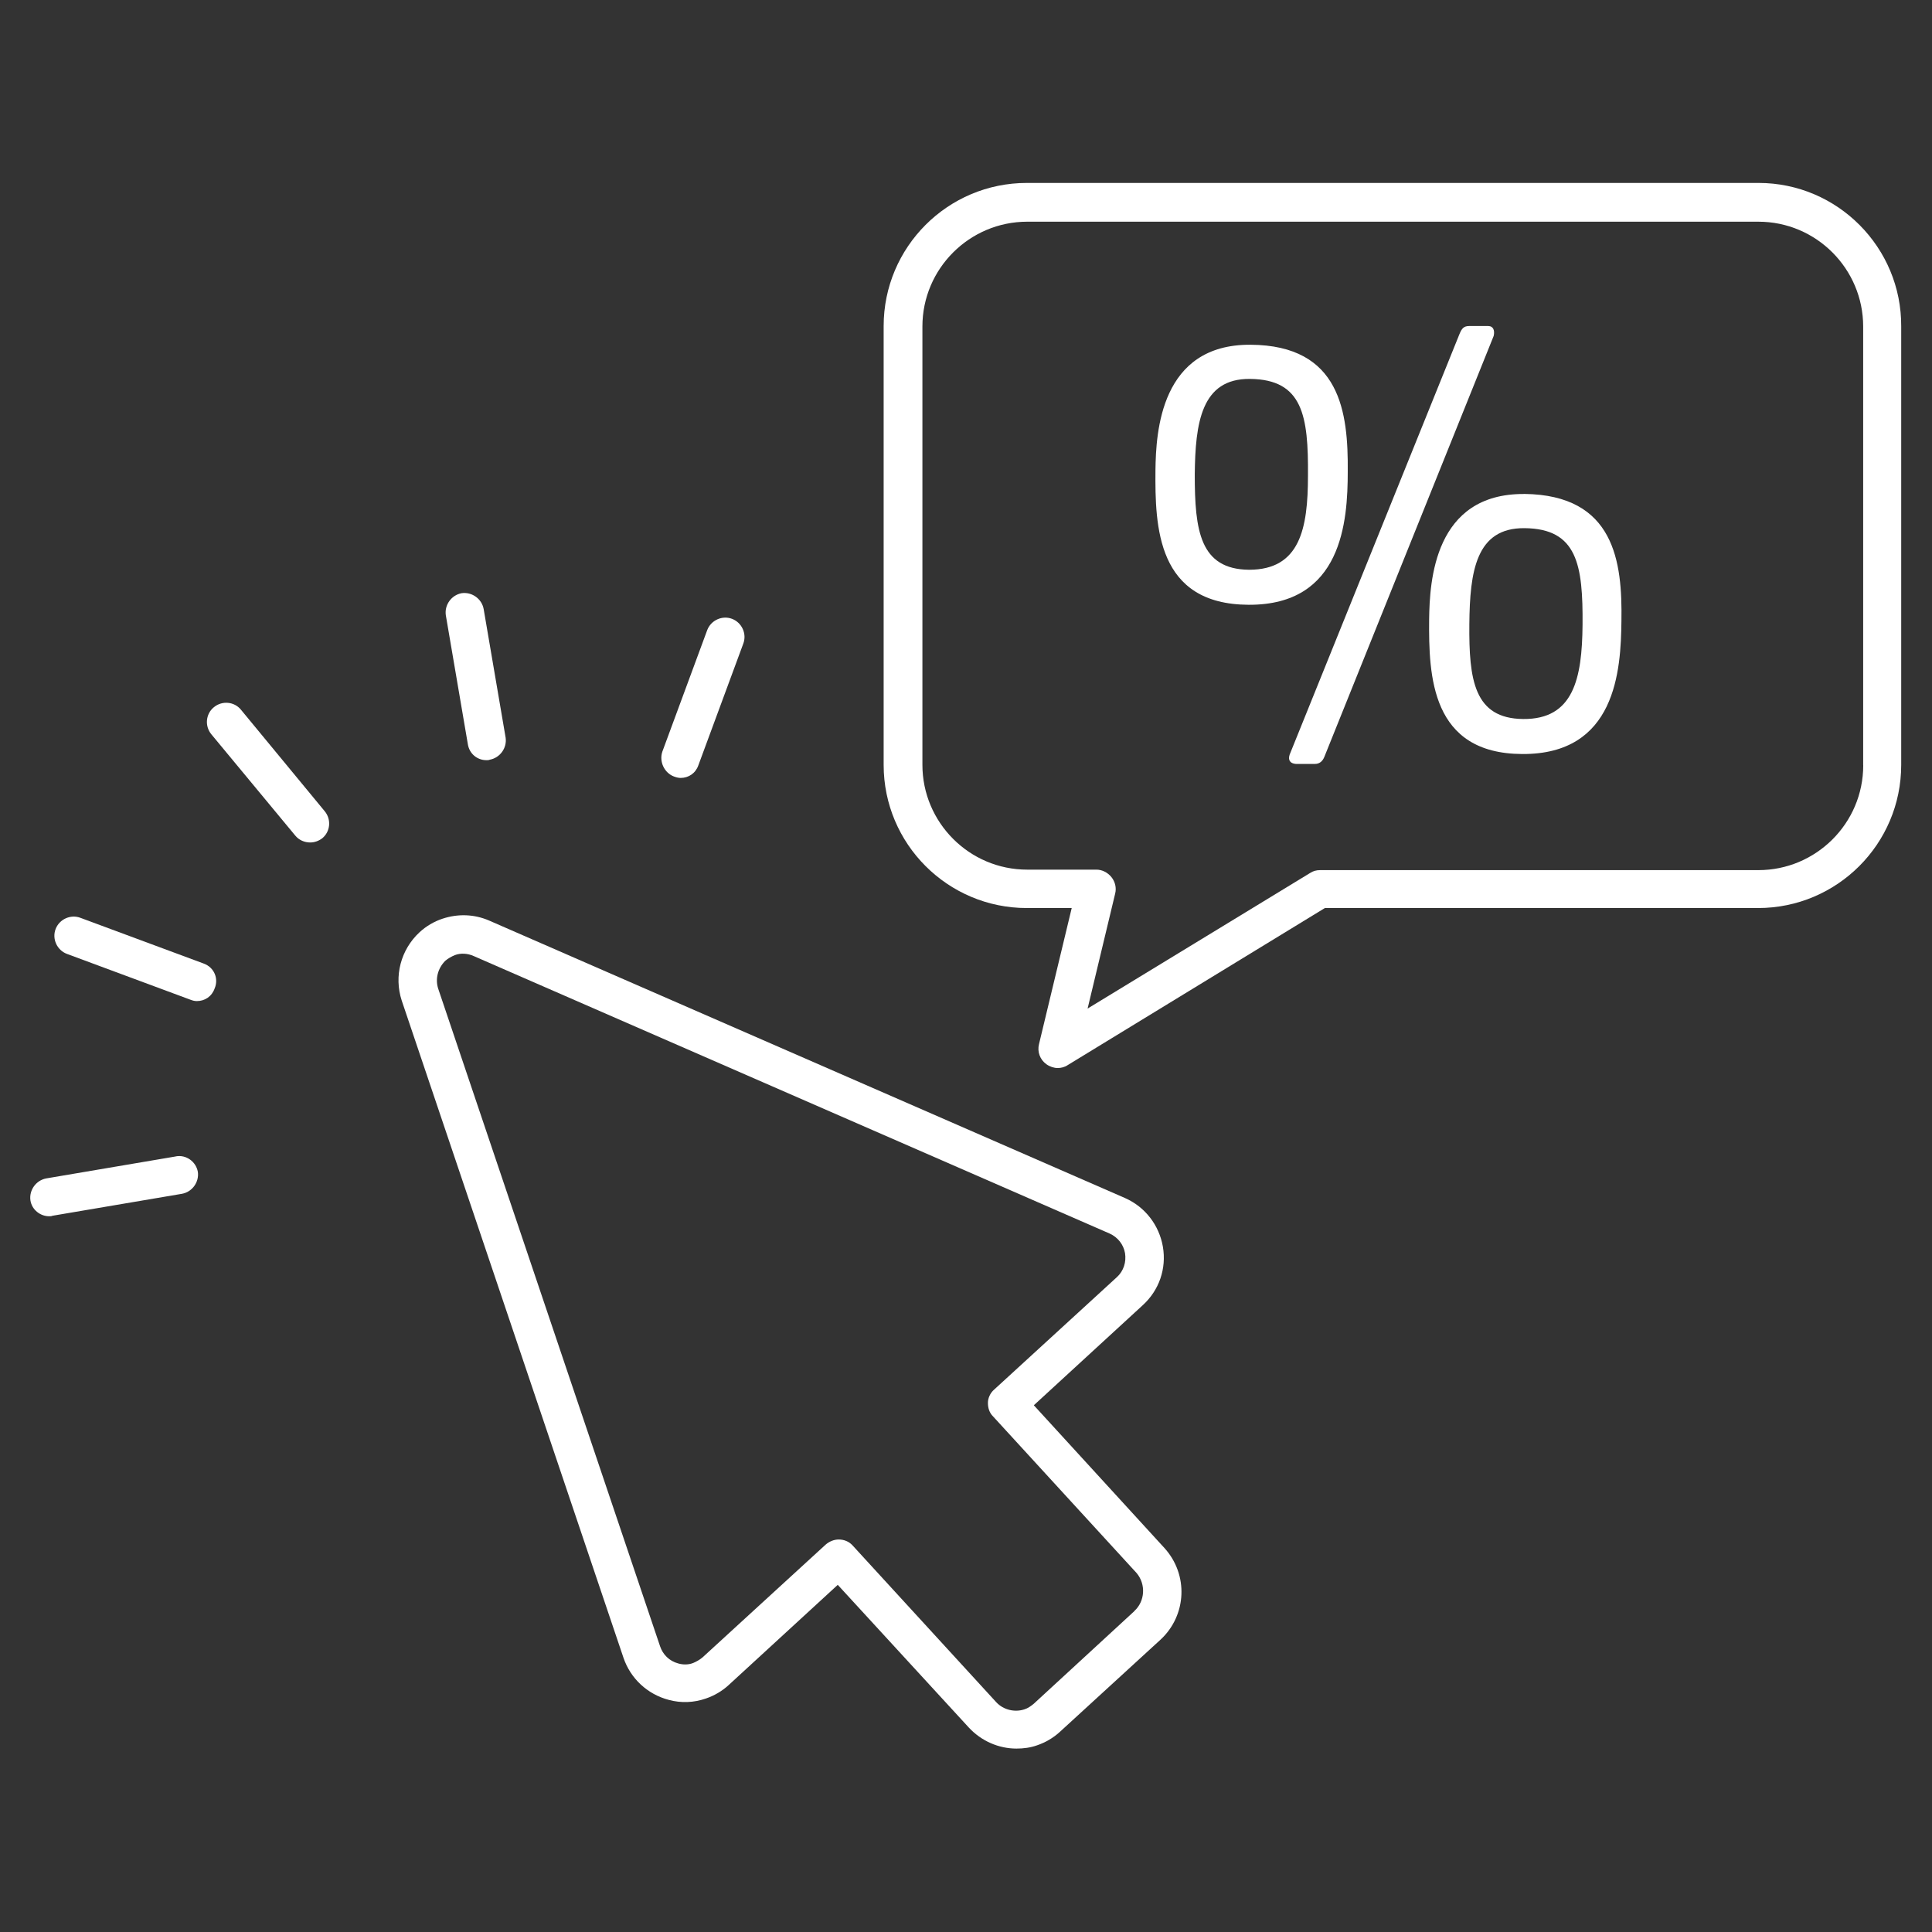 <!-- Generated by IcoMoon.io -->
<svg version="1.1" xmlns="http://www.w3.org/2000/svg" width="32" height="32" viewBox="0 0 32 32">
<rect x="0" y="0" width="32" height="32" fill="#333333" stroke="none"/>
<title>click-through-rate</title>
<path fill="#fff" d="M29.125 3.030h-12.118c-1.309 0-2.371 1.062-2.371 2.371v7.268c0 1.309 1.062 2.371 2.371 2.371h0.744l-0.542 2.255c-0.031 0.124 0.015 0.256 0.124 0.333 0.054 0.039 0.124 0.062 0.186 0.062 0.054 0 0.116-0.015 0.163-0.047l4.262-2.603h7.175c1.309 0 2.371-1.062 2.371-2.371v-7.26c0.008-1.309-1.054-2.379-2.363-2.379zM30.861 12.676c0 0.961-0.783 1.736-1.736 1.736h-7.26c-0.062 0-0.116 0.015-0.163 0.046l-3.688 2.247 0.457-1.906c0.023-0.093 0-0.194-0.062-0.271s-0.155-0.124-0.248-0.124h-1.147c-0.961 0-1.736-0.783-1.736-1.736v-7.26c0-0.961 0.783-1.736 1.736-1.736h12.11c0.961 0 1.736 0.783 1.736 1.736v7.268z"></path>
<path fill="#fff" d="M17.123 23.276l1.805-1.658c0.271-0.248 0.395-0.604 0.333-0.969-0.062-0.356-0.294-0.659-0.628-0.806l-10.53-4.595c-0.248-0.108-0.519-0.116-0.775-0.031v0c-0.139 0.046-0.271 0.124-0.38 0.225-0.31 0.287-0.426 0.728-0.294 1.131l3.673 10.886c0.116 0.341 0.395 0.604 0.752 0.697 0.201 0.054 0.411 0.047 0.612-0.023 0.139-0.047 0.271-0.124 0.38-0.225l1.805-1.658 2.17 2.363c0.209 0.225 0.496 0.349 0.79 0.349 0.116 0 0.232-0.015 0.341-0.054 0.139-0.047 0.271-0.124 0.38-0.225l1.666-1.526c0.434-0.403 0.465-1.077 0.062-1.519l-2.162-2.363zM18.789 26.685l-1.666 1.534c-0.047 0.039-0.101 0.077-0.155 0.093-0.163 0.054-0.349 0.008-0.465-0.116l-2.379-2.596c-0.062-0.070-0.147-0.101-0.232-0.101-0.077 0-0.155 0.031-0.217 0.085l-2.038 1.867c-0.046 0.039-0.101 0.070-0.155 0.093-0.077 0.031-0.17 0.031-0.248 0.008-0.147-0.039-0.256-0.147-0.302-0.287l-3.673-10.886c-0.054-0.163-0.008-0.341 0.116-0.465 0.046-0.039 0.101-0.070 0.155-0.093v0c0.101-0.039 0.217-0.031 0.318 0.015l10.53 4.595c0.139 0.062 0.232 0.186 0.256 0.325 0.023 0.147-0.023 0.294-0.132 0.395l-2.038 1.867c-0.062 0.054-0.101 0.139-0.101 0.217 0 0.085 0.023 0.163 0.085 0.225l2.379 2.596c0.155 0.186 0.139 0.465-0.039 0.628z"></path>
<path fill="#fff" d="M11.165 12.862c0.039 0.015 0.077 0.023 0.108 0.023 0.132 0 0.248-0.077 0.294-0.209l0.744-2.015c0.062-0.163-0.023-0.349-0.186-0.411s-0.349 0.023-0.411 0.186l-0.744 2.015c-0.054 0.163 0.031 0.349 0.194 0.411z"></path>
<path fill="#fff" d="M8.058 12.591c0.015 0 0.039 0 0.054-0.008 0.17-0.031 0.287-0.194 0.263-0.364l-0.364-2.131c-0.031-0.17-0.194-0.287-0.364-0.263-0.17 0.031-0.287 0.194-0.263 0.364l0.364 2.131c0.023 0.163 0.155 0.271 0.31 0.271z"></path>
<path fill="#fff" d="M3.99 11.754c-0.108-0.132-0.31-0.155-0.449-0.039-0.132 0.108-0.155 0.31-0.039 0.449l1.387 1.674c0.062 0.077 0.155 0.116 0.248 0.116 0.070 0 0.139-0.023 0.201-0.070 0.132-0.108 0.155-0.31 0.039-0.449l-1.387-1.681z"></path>
<path fill="#fff" d="M3.378 15.961l-2.046-0.759c-0.163-0.062-0.349 0.023-0.411 0.186s0.023 0.349 0.186 0.411l2.046 0.759c0.039 0.015 0.070 0.023 0.108 0.023 0.132 0 0.248-0.077 0.294-0.209 0.070-0.163-0.008-0.349-0.178-0.411z"></path>
<path fill="#fff" d="M2.913 19.154l-2.146 0.364c-0.17 0.031-0.287 0.194-0.263 0.364 0.023 0.155 0.163 0.263 0.31 0.263 0.015 0 0.039 0 0.054-0.008l2.146-0.364c0.17-0.031 0.287-0.194 0.263-0.364-0.031-0.17-0.194-0.287-0.364-0.256z"></path>
<path fill="#fff" d="M25.244 8.182c-1.488-0.008-1.565 1.441-1.573 2.076-0.008 0.938 0.031 2.224 1.542 2.231 1.55 0.008 1.635-1.379 1.643-2.208 0.015-0.969-0.108-2.084-1.612-2.1zM25.228 11.909c-0.814-0.008-0.899-0.651-0.891-1.573 0.008-0.868 0.108-1.596 0.914-1.588 0.876 0.008 0.969 0.612 0.961 1.604-0.008 0.883-0.147 1.565-0.984 1.557z"></path>
<path fill="#fff" d="M24.655 5.4h-0.318c-0.093 0-0.124 0.039-0.163 0.132l-2.813 6.966c-0.031 0.093 0.008 0.147 0.101 0.155h0.318c0.070 0 0.124-0.039 0.155-0.116l2.805-6.973c0.023-0.101-0.015-0.163-0.085-0.163z"></path>
<path fill="#fff" d="M22.323 7.81c0.008-0.976-0.116-2.092-1.612-2.1-1.488-0.008-1.565 1.441-1.573 2.076-0.008 0.938 0.023 2.224 1.542 2.231 1.55 0.008 1.643-1.379 1.643-2.208zM20.688 9.437c-0.814-0.008-0.899-0.651-0.899-1.573 0.008-0.86 0.108-1.596 0.914-1.588 0.876 0.008 0.969 0.612 0.961 1.604 0 0.876-0.132 1.557-0.976 1.557z"></path>
</svg>
